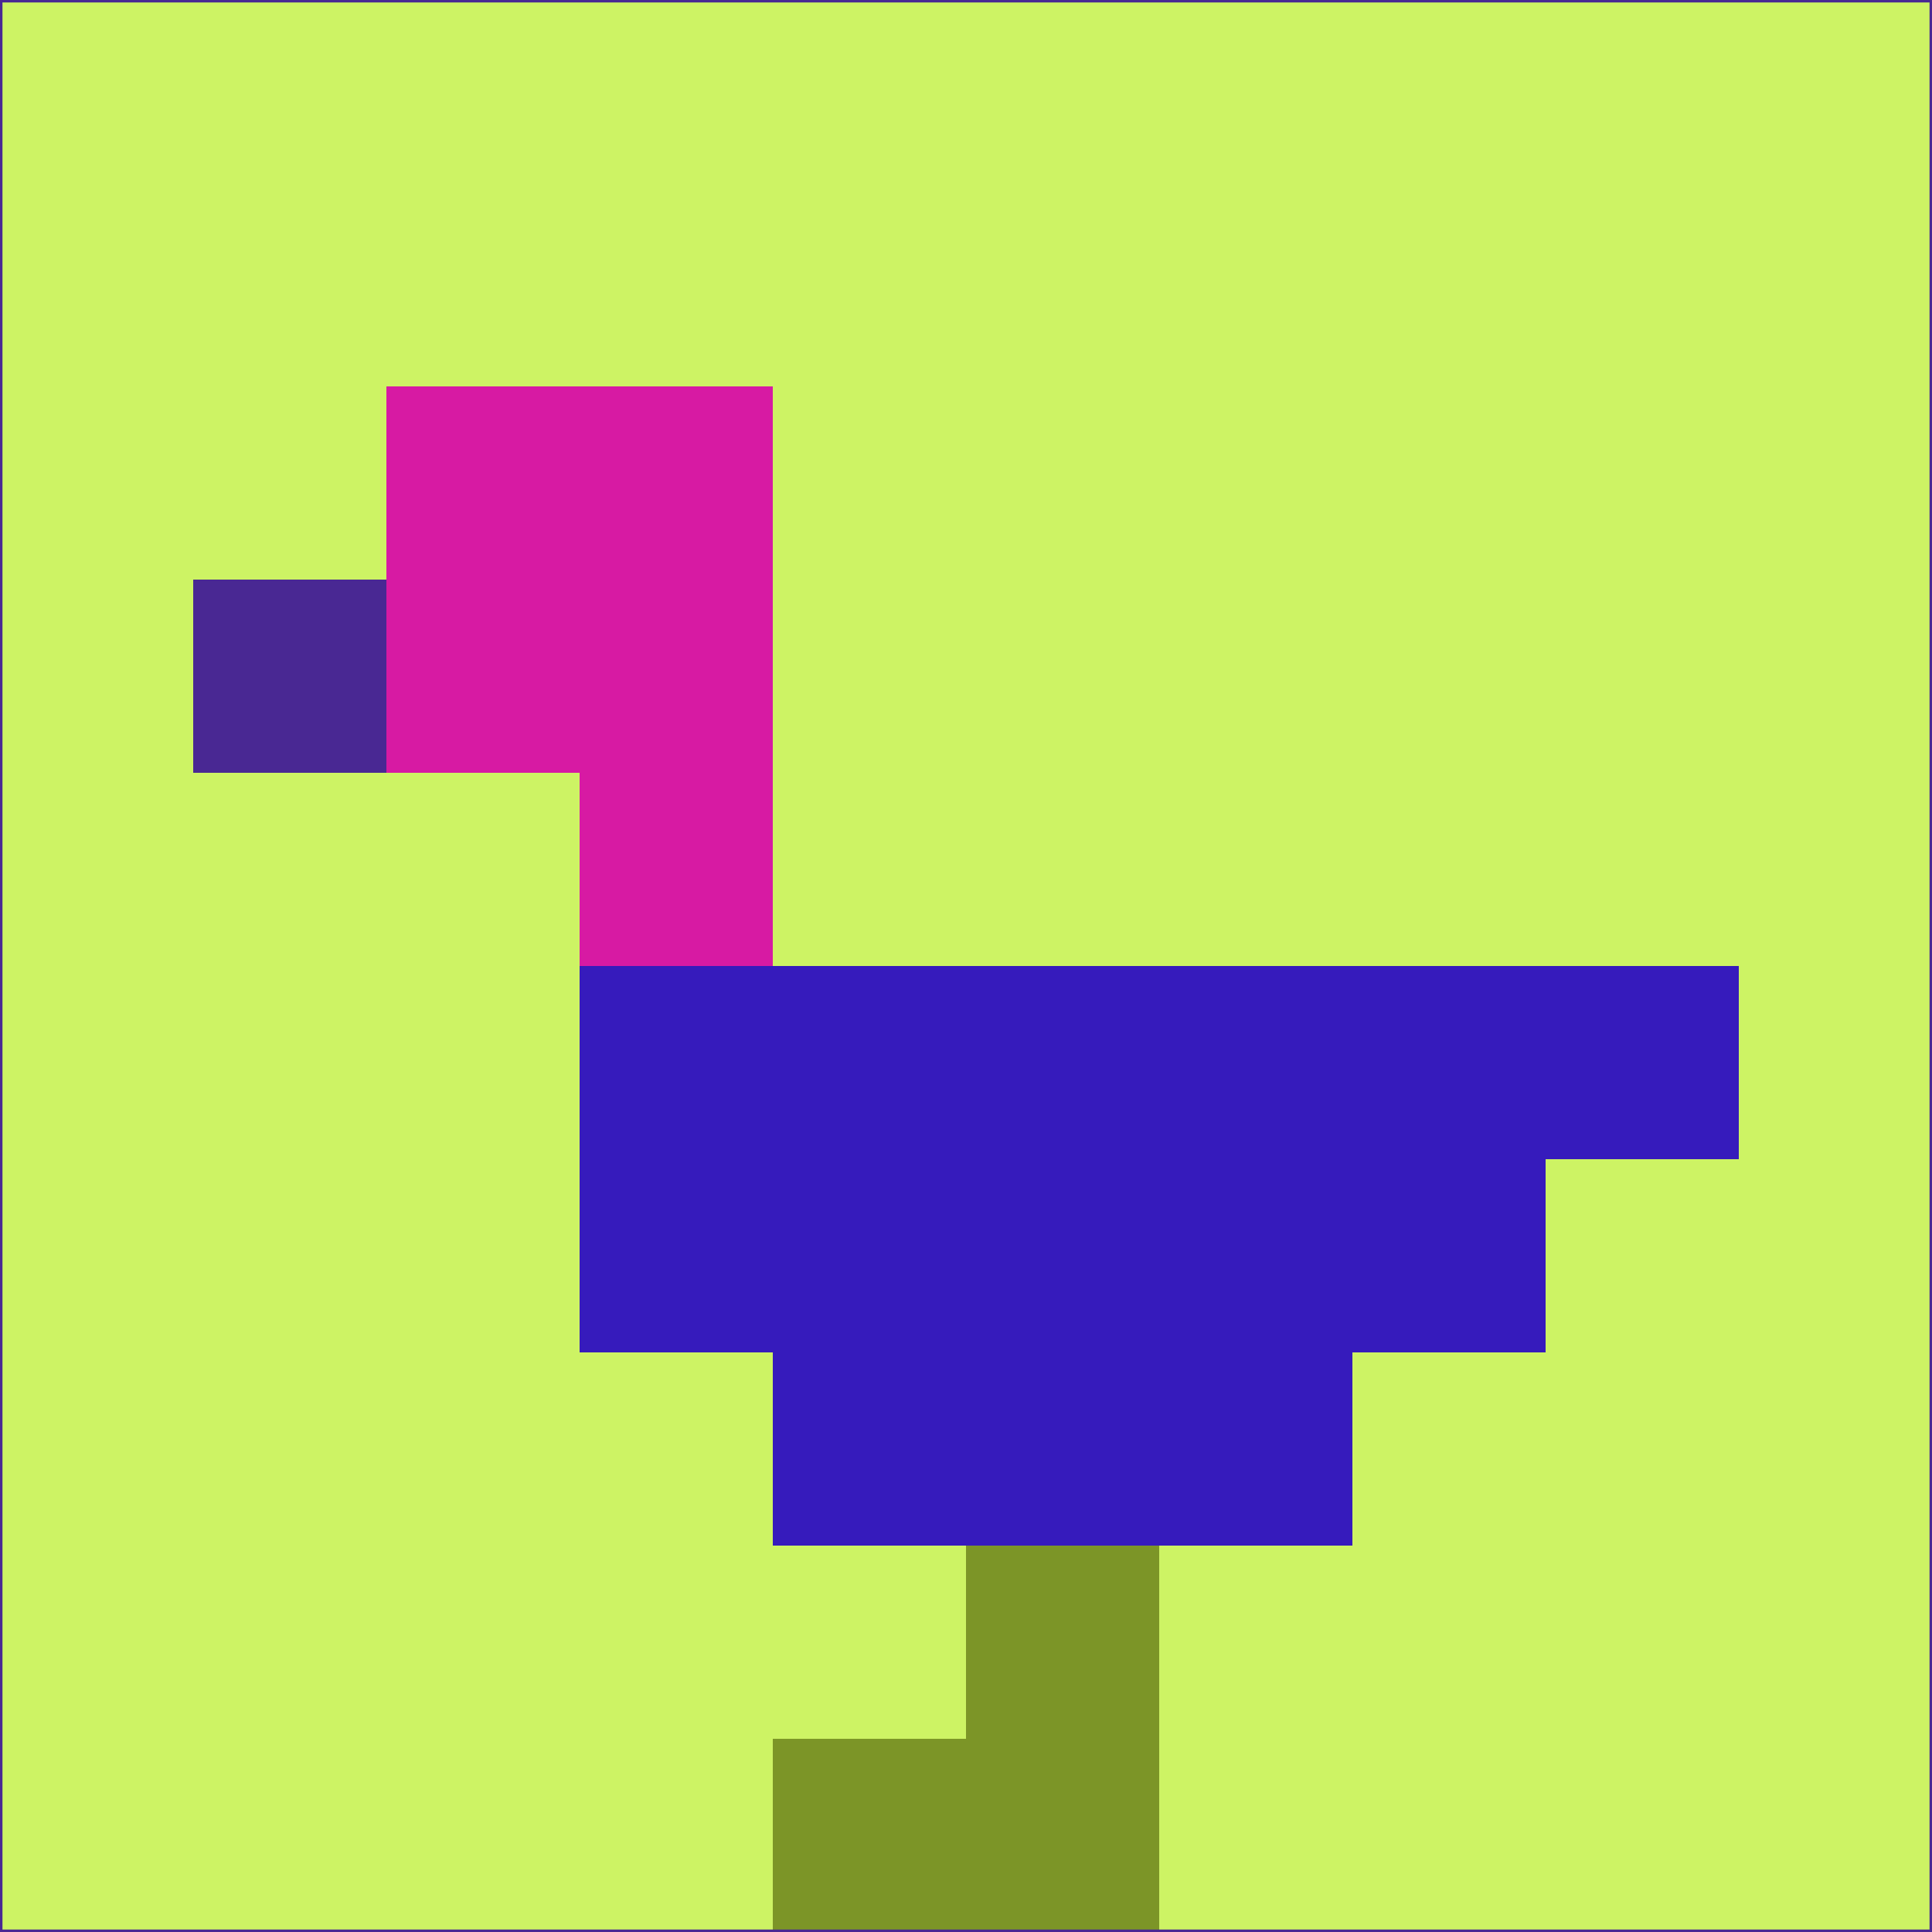 <svg xmlns="http://www.w3.org/2000/svg" version="1.1" width="785" height="785">
  <title>'goose-pfp-694263' by Dmitri Cherniak (Cyberpunk Edition)</title>
  <desc>
    seed=255228
    backgroundColor=#cdf364
    padding=20
    innerPadding=0
    timeout=500
    dimension=1
    border=false
    Save=function(){return n.handleSave()}
    frame=12

    Rendered at 2024-09-15T22:37:00.956Z
    Generated in 1ms
    Modified for Cyberpunk theme with new color scheme
  </desc>
  <defs/>
  <rect width="100%" height="100%" fill="#cdf364"/>
  <g>
    <g id="0-0">
      <rect x="0" y="0" height="785" width="785" fill="#cdf364"/>
      <g>
        <!-- Neon blue -->
        <rect id="0-0-2-2-2-2" x="157" y="157" width="157" height="157" fill="#d71aa3"/>
        <rect id="0-0-3-2-1-4" x="235.5" y="157" width="78.5" height="314" fill="#d71aa3"/>
        <!-- Electric purple -->
        <rect id="0-0-4-5-5-1" x="314" y="392.5" width="392.5" height="78.5" fill="#361bbc"/>
        <rect id="0-0-3-5-5-2" x="235.5" y="392.5" width="392.5" height="157" fill="#361bbc"/>
        <rect id="0-0-4-5-3-3" x="314" y="392.5" width="235.5" height="235.5" fill="#361bbc"/>
        <!-- Neon pink -->
        <rect id="0-0-1-3-1-1" x="78.5" y="235.5" width="78.5" height="78.5" fill="#492893"/>
        <!-- Cyber yellow -->
        <rect id="0-0-5-8-1-2" x="392.5" y="628" width="78.5" height="157" fill="#7c9527"/>
        <rect id="0-0-4-9-2-1" x="314" y="706.5" width="157" height="78.5" fill="#7c9527"/>
      </g>
      <rect x="0" y="0" stroke="#492893" stroke-width="2" height="785" width="785" fill="none"/>
    </g>
  </g>
  <script xmlns=""/>
</svg>
